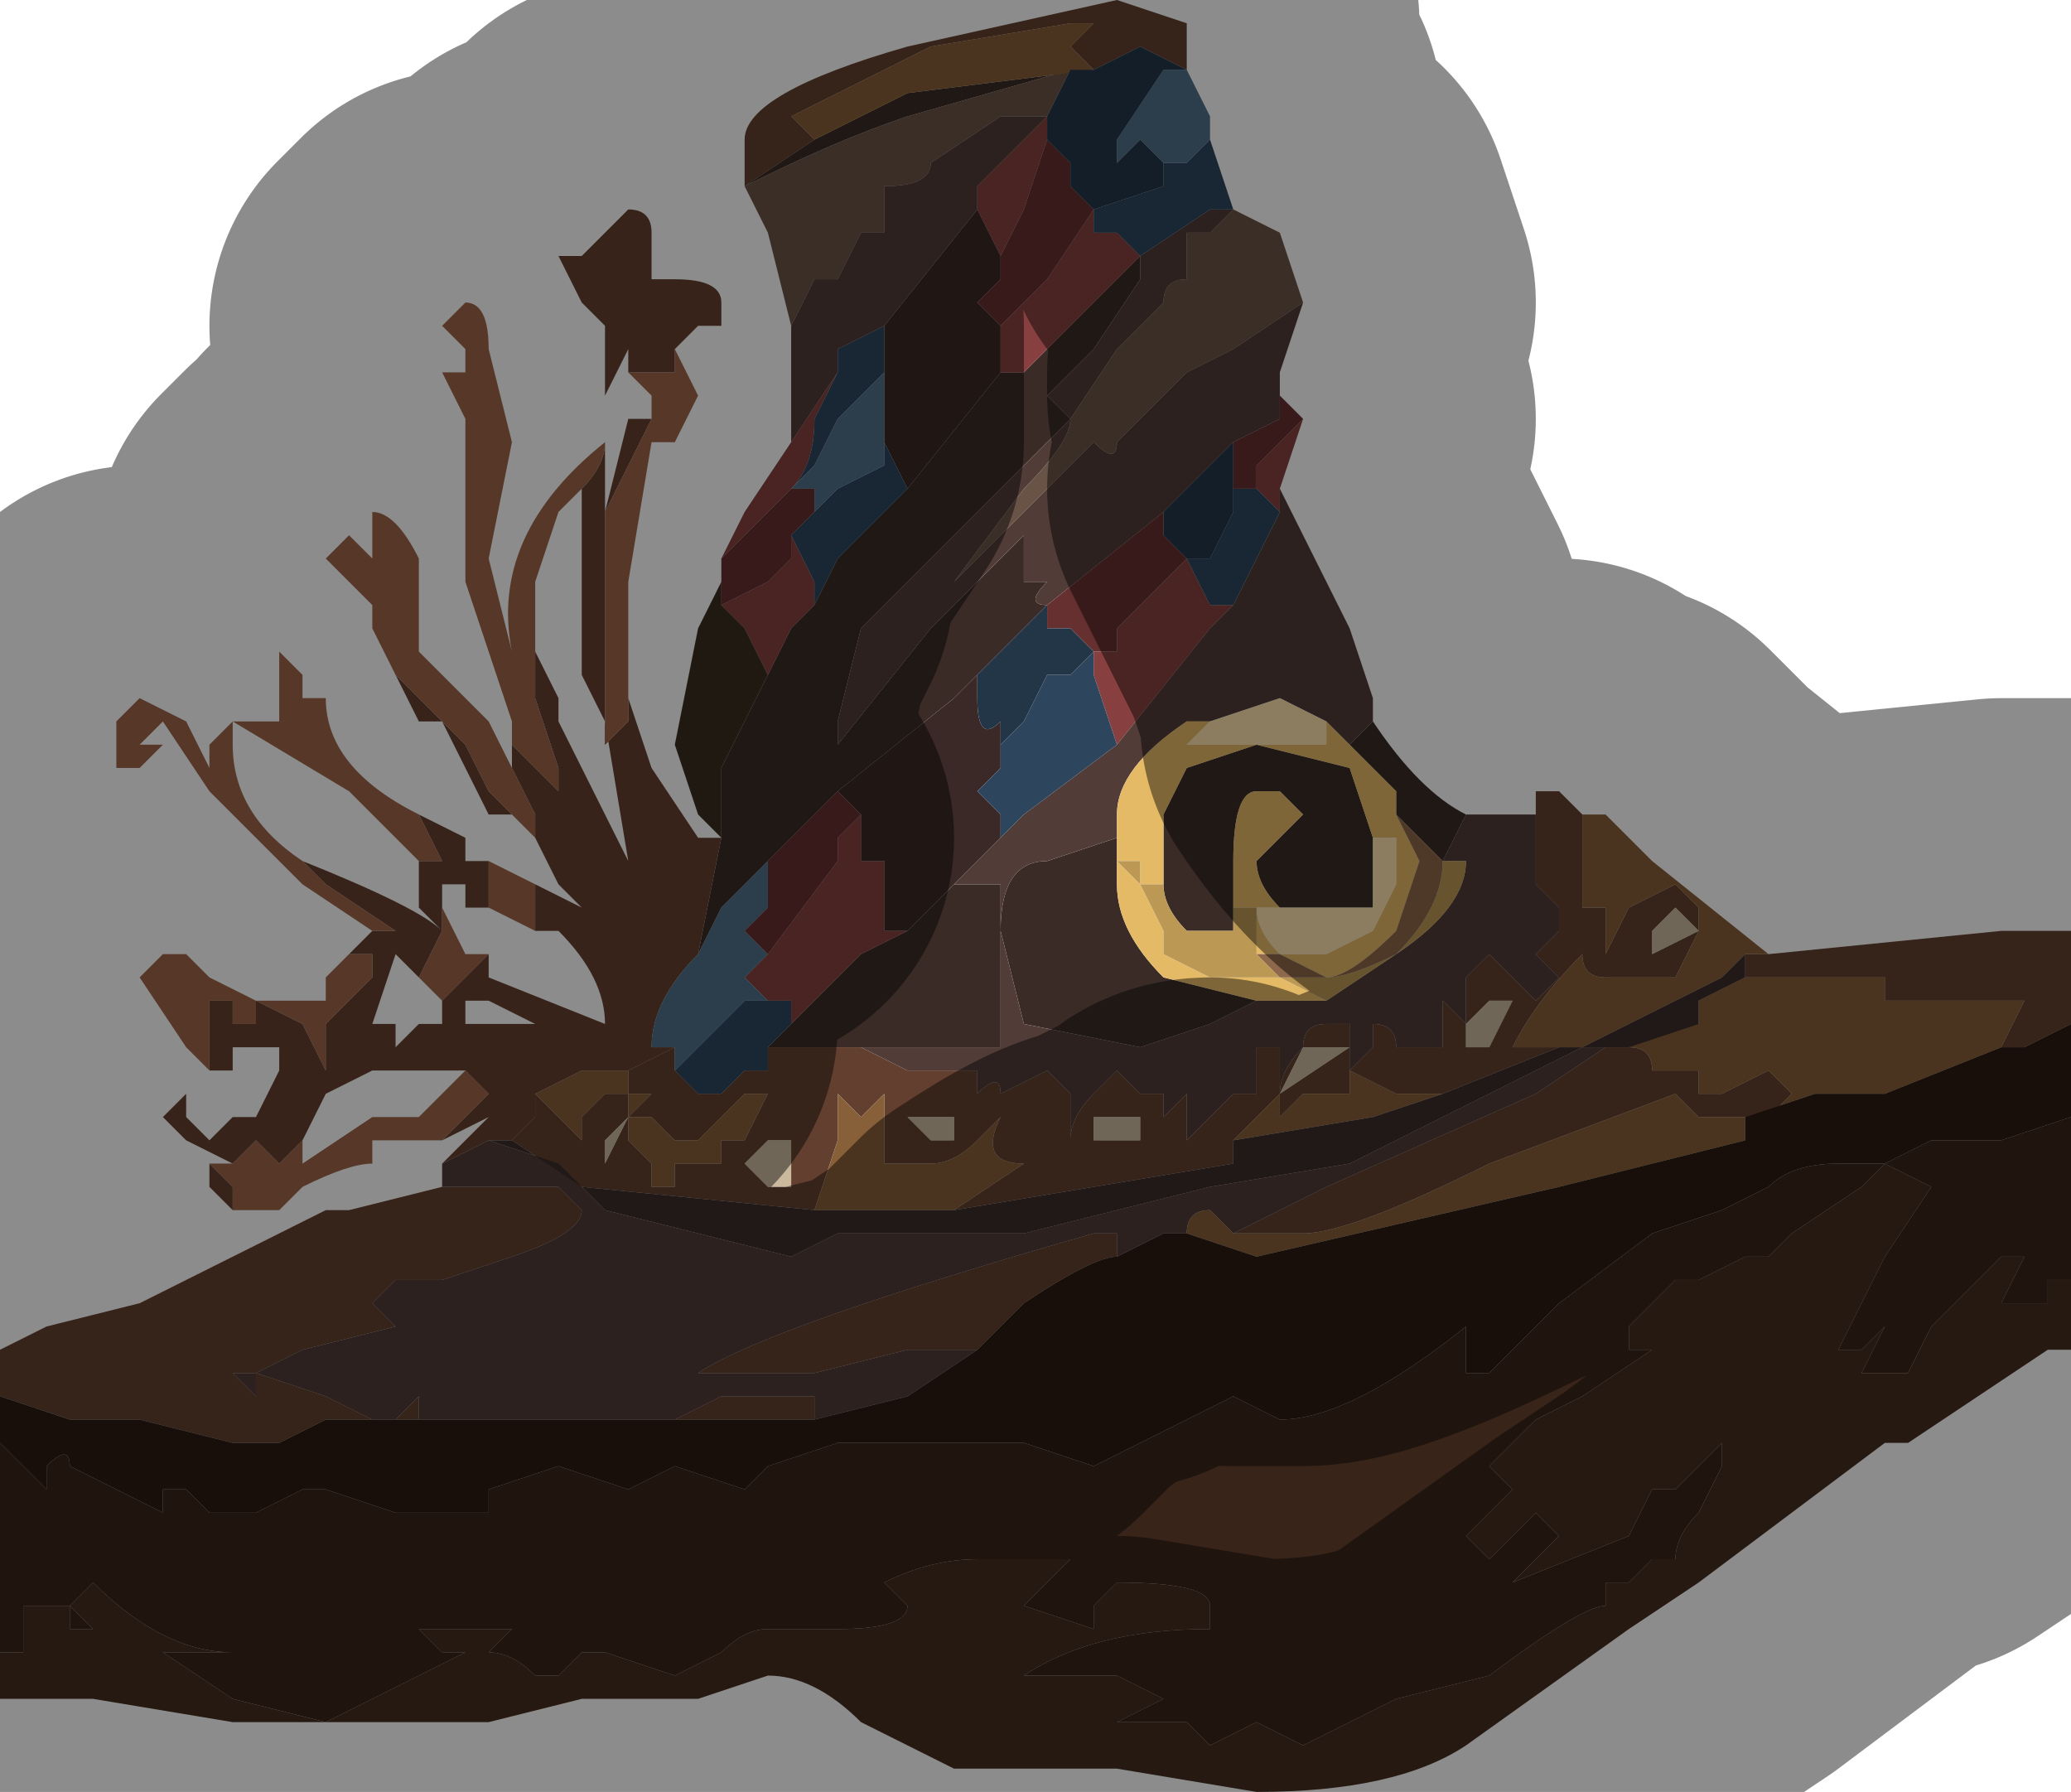 <?xml version="1.0" encoding="UTF-8" standalone="no"?>
<svg xmlns:xlink="http://www.w3.org/1999/xlink" height="3.85px" width="4.45px" xmlns="http://www.w3.org/2000/svg">
  <g transform="matrix(1.0, 0.0, 0.0, 1.0, 2.2, 2.1)">
    <path d="M-0.45 -1.8 L-0.6 -1.7 -0.6 -1.8 Q-0.6 -1.9 -0.25 -2.0 L0.2 -2.1 0.35 -2.05 0.35 -1.95 0.25 -2.0 0.25 -2.0 0.15 -1.95 0.1 -2.0 0.15 -2.05 0.1 -2.05 -0.2 -2.0 -0.5 -1.85 -0.45 -1.8 M0.0 -1.85 L0.05 -1.85 0.0 -1.85 M1.1 -0.35 L1.1 -0.4 1.15 -0.4 1.15 -0.4 1.2 -0.35 1.25 -0.35 1.2 -0.35 1.2 -0.25 1.2 -0.15 1.25 -0.15 1.25 -0.05 1.3 -0.15 1.4 -0.2 1.45 -0.15 1.45 -0.1 1.4 0.0 1.3 0.0 1.25 0.0 Q1.2 0.0 1.2 -0.05 1.1 0.05 1.05 0.15 L1.1 0.15 1.15 0.15 0.9 0.25 0.85 0.25 0.8 0.25 0.7 0.2 Q0.7 0.2 0.7 0.25 L0.6 0.25 0.55 0.3 0.55 0.25 0.5 0.3 0.45 0.35 0.45 0.4 -0.15 0.5 0.0 0.4 Q-0.1 0.4 -0.05 0.3 L-0.05 0.3 -0.1 0.35 Q-0.15 0.4 -0.2 0.4 L-0.3 0.4 -0.3 0.25 -0.35 0.3 -0.35 0.3 -0.4 0.25 -0.4 0.35 -0.45 0.5 -0.2 0.5 -0.45 0.5 -0.95 0.45 -1.1 0.35 -1.05 0.3 -1.05 0.25 -1.0 0.3 -0.95 0.35 -0.95 0.3 -0.9 0.25 -0.85 0.25 -0.85 0.3 -0.8 0.25 -0.85 0.25 -0.85 0.2 -0.75 0.15 -0.75 0.2 -0.7 0.25 -0.65 0.25 -0.6 0.2 -0.55 0.2 -0.55 0.15 -0.4 0.15 -0.35 0.15 -0.25 0.2 -0.15 0.2 -0.1 0.2 -0.1 0.25 Q-0.05 0.2 -0.05 0.25 L0.05 0.2 0.1 0.25 0.1 0.35 Q0.1 0.3 0.15 0.25 L0.2 0.2 0.25 0.25 0.3 0.25 0.3 0.3 0.35 0.25 0.35 0.35 0.45 0.25 0.5 0.25 0.5 0.15 0.55 0.15 0.55 0.25 Q0.55 0.2 0.6 0.15 0.6 0.1 0.65 0.1 L0.7 0.1 0.7 0.2 0.75 0.15 0.75 0.1 Q0.8 0.1 0.8 0.15 L0.85 0.15 0.9 0.15 0.9 0.05 0.95 0.1 0.95 0.0 1.0 -0.05 1.05 0.0 1.1 0.05 1.15 0.0 1.1 -0.05 1.1 -0.05 1.15 -0.1 1.15 -0.15 1.1 -0.2 1.1 -0.35 1.1 -0.35 M1.6 -0.05 L2.1 -0.1 2.25 -0.1 2.25 0.1 2.15 0.15 2.1 0.15 2.15 0.05 2.05 0.05 1.95 0.05 1.85 0.05 1.85 0.0 1.8 0.0 1.65 0.0 1.55 0.0 1.45 0.05 1.55 0.0 1.55 -0.05 1.6 -0.05 M-2.2 0.9 L-2.2 0.8 -2.1 0.75 -1.9 0.7 -1.5 0.5 -1.45 0.5 -1.25 0.45 -1.25 0.45 -1.1 0.45 -1.0 0.45 -0.95 0.5 Q-0.95 0.55 -1.1 0.6 L-1.25 0.65 -1.35 0.65 -1.4 0.7 -1.4 0.7 -1.35 0.75 -1.35 0.75 -1.55 0.8 -1.65 0.85 -1.7 0.85 -1.65 0.9 -1.65 0.85 -1.5 0.9 -1.5 0.9 -1.4 0.95 -1.35 0.95 -1.3 0.9 Q-1.3 0.9 -1.3 0.95 L-1.2 0.95 -1.15 0.95 -1.25 0.95 -1.25 0.95 -1.4 0.95 -1.5 0.95 -1.6 1.0 -1.7 1.0 -1.9 0.95 -2.05 0.95 -2.2 0.9 M0.05 -1.85 L0.05 -1.85 M1.35 -0.05 L1.45 -0.1 1.4 -0.15 1.35 -0.1 1.35 -0.05 1.35 -0.05 M1.3 0.15 Q1.35 0.15 1.35 0.2 L1.45 0.2 1.45 0.25 1.5 0.25 1.6 0.2 1.65 0.25 1.6 0.3 1.55 0.3 1.45 0.3 1.4 0.25 1.0 0.4 Q0.7 0.55 0.6 0.55 L0.45 0.55 0.65 0.45 1.1 0.25 1.25 0.15 1.3 0.15 M0.2 0.6 Q0.15 0.6 0.0 0.7 L-0.1 0.8 -0.25 0.8 -0.45 0.85 -0.65 0.85 -0.7 0.85 Q-0.55 0.75 0.15 0.55 L0.15 0.55 0.2 0.55 0.2 0.6 M-0.45 0.95 L-0.95 0.95 -0.95 0.95 -1.0 0.95 -1.1 0.95 -1.05 0.95 -1.0 0.95 -0.95 0.95 -0.95 0.95 -0.9 0.95 -0.85 0.95 -0.85 0.95 -0.8 0.95 -0.8 0.95 -0.75 0.95 -0.65 0.9 -0.6 0.9 -0.55 0.9 -0.5 0.9 -0.5 0.9 -0.5 0.9 -0.45 0.9 -0.45 0.95 M1.0 0.05 Q1.0 0.05 0.95 0.1 0.95 0.1 0.95 0.15 L1.0 0.15 1.05 0.05 1.0 0.05 M0.55 0.25 L0.7 0.15 0.6 0.15 0.55 0.25 M0.2 0.3 L0.15 0.3 0.15 0.35 0.2 0.35 0.25 0.35 0.25 0.3 0.2 0.3 M-0.2 0.3 L-0.25 0.3 -0.2 0.35 -0.15 0.35 -0.15 0.3 -0.2 0.3 M-0.5 0.35 L-0.5 0.35 -0.55 0.35 -0.55 0.35 -0.6 0.4 -0.55 0.45 -0.5 0.45 -0.5 0.35 M-0.55 0.25 L-0.6 0.25 -0.65 0.3 -0.7 0.35 -0.75 0.35 -0.8 0.3 -0.85 0.3 -0.85 0.35 -0.85 0.35 -0.8 0.4 -0.8 0.45 -0.75 0.45 -0.75 0.4 -0.7 0.4 -0.7 0.4 -0.65 0.4 -0.65 0.35 -0.6 0.35 -0.55 0.25 M-0.85 0.3 L-0.9 0.35 -0.9 0.4 -0.85 0.3 -0.85 0.3 M-0.7 0.8 L-0.7 0.85 -0.7 0.8" fill="#623f2e" fill-rule="evenodd" stroke="none"/>
    <path d="M0.1 -1.95 L0.1 -1.95 -0.25 -1.85 Q-0.4 -1.8 -0.6 -1.7 L-0.45 -1.8 -0.25 -1.9 0.15 -1.95 0.1 -1.95 M-0.6 -1.7 L-0.6 -1.7 M0.75 -0.55 Q0.85 -0.4 0.95 -0.35 L0.9 -0.25 0.8 -0.35 0.8 -0.4 0.7 -0.5 0.75 -0.55 M-0.65 -0.3 L-0.65 -0.3 -0.65 -0.45 -0.55 -0.65 -0.5 -0.75 -0.45 -0.8 -0.4 -0.9 -0.25 -1.05 -0.05 -1.3 0.0 -1.3 0.25 -1.55 0.25 -1.5 0.15 -1.35 0.05 -1.25 0.1 -1.2 -0.2 -0.9 -0.35 -0.75 -0.4 -0.55 -0.4 -0.5 -0.2 -0.75 -0.15 -0.8 0.0 -0.95 0.0 -0.85 0.05 -0.85 Q0.0 -0.8 0.05 -0.8 L0.0 -0.75 -0.1 -0.65 -0.15 -0.6 -0.4 -0.4 -0.55 -0.25 -0.65 -0.15 -0.7 -0.05 -0.65 -0.3 M-0.15 -0.2 L-0.1 -0.2 -0.05 -0.2 -0.05 0.15 -0.3 0.15 -0.35 0.15 -0.4 0.15 -0.55 0.15 -0.5 0.1 -0.5 0.1 -0.35 -0.05 -0.25 -0.1 -0.15 -0.2 -0.15 -0.2 M0.2 -0.3 L0.2 -0.25 0.25 -0.25 0.2 -0.25 0.2 -0.2 Q0.2 -0.1 0.3 0.0 L0.5 0.05 0.4 0.1 0.25 0.15 0.0 0.1 -0.05 -0.1 Q-0.05 -0.25 0.05 -0.25 L0.2 -0.3 M0.3 -0.2 L0.3 -0.25 0.3 -0.35 0.35 -0.45 0.5 -0.5 0.7 -0.45 0.75 -0.3 0.75 -0.15 0.65 -0.15 0.55 -0.15 Q0.5 -0.2 0.5 -0.25 L0.55 -0.3 0.6 -0.35 0.55 -0.4 0.5 -0.4 Q0.45 -0.4 0.45 -0.25 L0.45 -0.1 0.45 -0.1 0.35 -0.1 Q0.3 -0.15 0.3 -0.2" fill="#3a2b27" fill-rule="evenodd" stroke="none"/>
    <path d="M-0.6 -1.7 Q-0.4 -1.8 -0.25 -1.85 L0.1 -1.95 0.1 -1.95 0.05 -1.85 0.0 -1.85 -0.05 -1.85 -0.2 -1.75 Q-0.2 -1.7 -0.3 -1.7 L-0.3 -1.6 -0.35 -1.6 -0.4 -1.5 -0.45 -1.5 -0.5 -1.4 -0.55 -1.6 -0.6 -1.7 M0.45 -1.65 L0.45 -1.65 0.55 -1.6 0.6 -1.45 0.45 -1.35 0.35 -1.3 0.3 -1.25 0.25 -1.2 0.2 -1.15 Q0.2 -1.1 0.15 -1.15 L0.0 -1.0 -0.05 -0.95 -0.05 -0.95 -0.15 -0.85 -0.15 -0.85 0.0 -1.05 Q0.1 -1.15 0.1 -1.2 L0.2 -1.35 0.25 -1.4 0.3 -1.45 Q0.3 -1.5 0.35 -1.5 L0.35 -1.6 0.4 -1.6 0.45 -1.65" fill="#695346" fill-rule="evenodd" stroke="none"/>
    <path d="M-1.25 0.4 L-1.25 0.4 -1.15 0.3 -1.25 0.35 -1.15 0.25 -1.15 0.25 -1.2 0.2 -1.2 0.2 -1.35 0.2 -1.4 0.2 -1.5 0.25 -1.55 0.35 -1.6 0.4 -1.6 0.4 -1.65 0.35 -1.65 0.35 -1.7 0.4 -1.8 0.35 -1.85 0.3 -1.8 0.25 -1.8 0.3 -1.75 0.35 -1.7 0.3 -1.65 0.3 -1.6 0.2 -1.6 0.15 -1.65 0.15 -1.7 0.15 -1.7 0.2 -1.75 0.2 -1.75 0.2 -1.75 0.2 -1.75 0.05 -1.7 0.05 -1.7 0.1 -1.65 0.1 -1.65 0.05 -1.55 0.1 -1.5 0.2 -1.5 0.1 -1.45 0.05 -1.45 0.05 -1.4 0.0 -1.4 -0.05 -1.45 -0.05 -1.4 -0.1 -1.35 -0.1 -1.5 -0.2 -1.55 -0.25 -1.55 -0.25 -1.55 -0.25 Q-1.3 -0.15 -1.25 -0.1 L-1.25 -0.1 -1.3 -0.15 -1.3 -0.25 -1.35 -0.3 -1.3 -0.25 -1.25 -0.25 -1.25 -0.25 -1.3 -0.35 -1.2 -0.3 -1.2 -0.25 Q-1.15 -0.25 -1.15 -0.25 L-1.15 -0.15 -1.2 -0.15 -1.2 -0.2 -1.25 -0.2 -1.25 -0.15 -1.25 -0.1 -1.3 0.0 -1.35 -0.05 -1.4 0.1 -1.45 0.1 -1.4 0.1 -1.35 0.1 -1.35 0.15 -1.3 0.1 Q-1.25 0.1 -1.25 0.1 L-1.25 0.05 -1.2 0.0 -1.15 -0.05 -1.15 0.0 -0.9 0.1 Q-0.9 0.0 -1.0 -0.1 L-1.05 -0.1 -1.05 -0.2 -1.05 -0.2 -1.05 -0.2 -0.95 -0.15 -0.95 -0.15 -1.0 -0.2 -1.05 -0.3 -1.1 -0.35 -1.15 -0.35 -1.25 -0.55 -1.3 -0.55 -1.35 -0.65 -1.3 -0.6 -1.25 -0.55 -1.2 -0.5 -1.15 -0.4 -1.1 -0.35 -1.05 -0.3 -1.05 -0.35 -1.1 -0.45 -1.1 -0.45 -1.1 -0.5 -1.1 -0.55 -1.1 -0.65 -1.1 -0.5 -1.05 -0.45 -1.0 -0.4 -1.0 -0.45 -1.05 -0.6 -1.05 -0.6 -1.05 -0.7 -1.05 -0.7 -1.0 -0.6 -1.0 -0.55 -0.85 -0.25 -0.9 -0.55 -0.95 -0.65 -0.95 -0.95 -0.95 -1.1 -0.95 -1.05 Q-0.9 -1.1 -0.9 -1.15 L-0.9 -1.15 -0.9 -1.4 -0.95 -1.45 -1.0 -1.55 -1.0 -1.55 -0.95 -1.55 -0.9 -1.6 -0.85 -1.65 Q-0.8 -1.65 -0.8 -1.6 L-0.8 -1.5 -0.75 -1.5 Q-0.65 -1.5 -0.65 -1.45 L-0.65 -1.4 -0.7 -1.4 -0.75 -1.35 -0.75 -1.35 -0.75 -1.35 -0.75 -1.3 -0.85 -1.3 -0.85 -1.35 -0.9 -1.25 -0.9 -1.0 -0.85 -1.2 -0.8 -1.2 -0.85 -1.1 -0.9 -1.0 -0.9 -0.75 -0.9 -0.6 -0.9 -0.5 -0.85 -0.55 -0.85 -0.6 -0.8 -0.45 -0.7 -0.3 -0.65 -0.3 -0.7 -0.05 Q-0.8 0.05 -0.8 0.15 L-0.75 0.15 -0.85 0.2 -0.95 0.2 -1.05 0.25 -1.05 0.3 -1.1 0.35 -1.15 0.35 -1.25 0.4 M-1.6 0.5 L-1.65 0.5 -1.7 0.5 -1.75 0.45 -1.75 0.4 -1.7 0.45 -1.7 0.5 -1.7 0.5 -1.65 0.5 -1.6 0.5 M-1.2 0.1 L-1.15 0.1 -1.05 0.1 -1.15 0.05 -1.2 0.05 -1.2 0.1" fill="#64402f" fill-rule="evenodd" stroke="none"/>
    <path d="M-1.25 0.35 L-1.3 0.35 -1.35 0.35 -1.35 0.35 -1.4 0.35 -1.4 0.4 Q-1.45 0.4 -1.55 0.45 L-1.55 0.45 -1.6 0.5 -1.65 0.5 -1.7 0.5 -1.7 0.5 -1.7 0.5 -1.7 0.45 -1.75 0.4 -1.7 0.4 -1.7 0.4 -1.65 0.35 -1.65 0.35 -1.6 0.4 -1.6 0.4 -1.55 0.35 -1.55 0.4 -1.55 0.4 -1.4 0.3 -1.35 0.3 -1.3 0.3 -1.2 0.2 -1.15 0.25 -1.15 0.25 -1.25 0.35 M-1.75 0.2 L-1.8 0.15 -1.9 0.0 -1.85 -0.05 -1.85 -0.05 -1.8 0.0 -1.85 -0.05 -1.85 -0.05 -1.8 -0.05 -1.75 0.0 -1.65 0.05 -1.5 0.05 -1.5 0.0 -1.5 0.0 -1.45 -0.05 -1.4 -0.05 -1.4 0.0 -1.45 0.05 -1.45 0.05 -1.5 0.1 -1.5 0.2 -1.55 0.1 -1.65 0.05 -1.65 0.1 -1.7 0.1 -1.7 0.05 -1.75 0.05 -1.75 0.2 -1.75 0.2 M-1.4 -0.1 L-1.4 -0.1 -1.55 -0.2 -1.75 -0.4 -1.85 -0.55 -1.9 -0.5 -1.9 -0.5 -1.85 -0.5 -1.9 -0.45 -1.95 -0.45 -1.95 -0.55 -1.9 -0.6 -1.8 -0.55 -1.75 -0.45 -1.75 -0.5 -1.7 -0.55 -1.7 -0.5 Q-1.7 -0.35 -1.55 -0.25 L-1.55 -0.25 -1.5 -0.2 -1.35 -0.1 -1.4 -0.1 M-1.35 -0.3 L-1.45 -0.4 -1.7 -0.55 -1.7 -0.55 -1.65 -0.55 -1.6 -0.55 -1.6 -0.7 -1.55 -0.65 -1.55 -0.6 -1.5 -0.6 Q-1.5 -0.45 -1.3 -0.35 L-1.3 -0.35 -1.25 -0.25 -1.25 -0.25 -1.3 -0.25 -1.35 -0.3 M-1.15 -0.25 L-1.05 -0.2 -1.05 -0.2 -1.05 -0.1 -1.15 -0.15 -1.15 -0.25 M-1.35 -0.65 L-1.4 -0.75 -1.4 -0.8 -1.45 -0.85 -1.45 -0.85 -1.5 -0.9 -1.45 -0.95 -1.45 -0.95 -1.4 -0.9 -1.4 -1.0 Q-1.35 -1.0 -1.3 -0.9 L-1.3 -0.7 -1.15 -0.55 -1.1 -0.45 -1.1 -0.45 -1.05 -0.35 -1.05 -0.3 -1.1 -0.35 -1.15 -0.4 -1.2 -0.5 -1.25 -0.55 -1.3 -0.6 -1.35 -0.65 M-1.1 -0.5 L-1.1 -0.55 -1.2 -0.85 -1.2 -1.2 -1.25 -1.3 -1.25 -1.3 -1.2 -1.3 -1.2 -1.35 -1.25 -1.4 -1.25 -1.4 -1.2 -1.45 Q-1.15 -1.45 -1.15 -1.35 L-1.1 -1.15 -1.15 -0.9 -1.1 -0.7 Q-1.15 -0.95 -0.9 -1.15 -0.9 -1.1 -0.95 -1.05 L-1.0 -1.0 -1.05 -0.85 -1.05 -0.7 -1.05 -0.6 -1.05 -0.6 -1.0 -0.45 -1.0 -0.4 -1.05 -0.45 -1.1 -0.5 -1.1 -0.65 -1.1 -0.55 -1.1 -0.5 M-0.75 -1.35 L-0.7 -1.25 -0.75 -1.15 -0.8 -1.15 -0.85 -0.85 -0.85 -0.6 -0.85 -0.55 -0.9 -0.5 -0.9 -0.6 -0.9 -0.75 -0.9 -1.0 -0.85 -1.1 -0.8 -1.2 -0.8 -1.25 -0.85 -1.3 -0.75 -1.3 -0.75 -1.35 M-1.25 -0.15 L-1.2 -0.05 -1.15 -0.05 -1.2 0.0 -1.25 0.05 -1.25 0.1 -1.25 0.05 -1.3 0.0 -1.3 0.0 -1.25 -0.1 -1.25 -0.15" fill="#9c6449" fill-rule="evenodd" stroke="none"/>
    <path d="M0.6 -1.2 L0.55 -1.05 0.55 -1.0 0.5 -1.05 0.5 -1.1 0.6 -1.2 M-0.65 -0.9 L-0.65 -0.9 -0.6 -1.0 -0.5 -1.15 -0.4 -1.3 -0.45 -1.2 Q-0.45 -1.1 -0.5 -1.05 L-0.5 -1.05 -0.5 -1.05 -0.5 -1.05 -0.55 -1.0 -0.65 -0.9 -0.65 -0.9 -0.65 -0.9 M0.15 -1.65 L0.15 -1.6 0.2 -1.6 0.25 -1.55 0.0 -1.3 -0.05 -1.3 -0.05 -1.4 0.05 -1.5 0.15 -1.65 M0.05 -1.85 L0.05 -1.8 0.0 -1.65 -0.05 -1.55 -0.1 -1.65 -0.1 -1.65 -0.1 -1.7 0.05 -1.85 M0.45 -0.8 L0.4 -0.75 0.4 -0.75 0.2 -0.5 0.15 -0.65 0.15 -0.7 0.2 -0.7 0.2 -0.75 0.25 -0.8 0.3 -0.85 0.3 -0.85 0.35 -0.9 Q0.4 -0.8 0.4 -0.8 L0.45 -0.8 M-0.65 -0.8 L-0.55 -0.85 -0.5 -0.9 -0.5 -0.95 -0.45 -0.85 -0.45 -0.8 -0.5 -0.75 -0.55 -0.65 -0.6 -0.75 -0.6 -0.75 -0.65 -0.8 M-0.35 -0.35 L-0.35 -0.3 -0.35 -0.25 -0.3 -0.25 Q-0.25 -0.3 -0.25 -0.3 L-0.25 -0.3 -0.3 -0.25 -0.3 -0.15 -0.3 -0.1 -0.25 -0.1 -0.35 -0.05 -0.5 0.1 -0.5 0.1 -0.5 0.05 -0.55 0.05 -0.55 0.05 -0.6 0.0 -0.55 -0.05 -0.55 -0.05 -0.4 -0.25 -0.4 -0.3 -0.35 -0.35" fill="#873f3f" fill-rule="evenodd" stroke="none"/>
    <path d="M-0.1 -1.65 L-0.1 -1.65 -0.05 -1.55 -0.05 -1.5 -0.1 -1.45 -0.05 -1.4 -0.05 -1.3 -0.25 -1.05 -0.3 -1.15 -0.3 -1.15 -0.3 -1.3 -0.3 -1.4 -0.1 -1.65 M-0.05 -0.3 L-0.15 -0.2 -0.15 -0.2 -0.25 -0.1 -0.3 -0.1 -0.3 -0.15 -0.3 -0.25 -0.25 -0.3 -0.25 -0.3 Q-0.25 -0.3 -0.3 -0.25 L-0.35 -0.25 -0.35 -0.3 -0.35 -0.35 -0.4 -0.4 -0.15 -0.6 -0.1 -0.65 -0.1 -0.6 Q-0.1 -0.5 -0.05 -0.55 L-0.05 -0.5 -0.05 -0.45 -0.1 -0.4 -0.1 -0.4 -0.05 -0.35 -0.05 -0.3" fill="#3a2926" fill-rule="evenodd" stroke="none"/>
    <path d="M-0.5 -1.4 L-0.45 -1.5 -0.4 -1.5 -0.35 -1.6 -0.3 -1.6 -0.3 -1.7 Q-0.2 -1.7 -0.2 -1.75 L-0.05 -1.85 0.0 -1.85 0.05 -1.85 -0.1 -1.7 -0.1 -1.65 -0.3 -1.4 -0.4 -1.35 -0.4 -1.3 -0.5 -1.15 -0.5 -1.3 -0.5 -1.4 M0.6 -1.45 L0.55 -1.3 0.55 -1.2 0.45 -1.15 0.3 -1.0 0.05 -0.8 0.05 -0.8 Q0.0 -0.8 0.05 -0.85 L0.0 -0.85 0.0 -0.95 -0.15 -0.8 -0.2 -0.75 -0.4 -0.5 -0.4 -0.55 -0.35 -0.75 -0.2 -0.9 0.1 -1.2 0.05 -1.25 0.15 -1.35 0.25 -1.5 0.25 -1.55 0.4 -1.65 0.45 -1.65 0.4 -1.6 0.35 -1.6 0.35 -1.5 Q0.3 -1.5 0.3 -1.45 L0.25 -1.4 0.2 -1.35 0.1 -1.2 Q0.1 -1.15 0.0 -1.05 L-0.15 -0.85 -0.15 -0.85 -0.05 -0.95 -0.05 -0.95 0.0 -1.0 0.15 -1.15 Q0.2 -1.1 0.2 -1.15 L0.25 -1.2 0.3 -1.25 0.35 -1.3 0.45 -1.35 0.6 -1.45 M0.55 -1.05 L0.7 -0.75 0.75 -0.6 0.75 -0.55 0.7 -0.5 0.65 -0.55 0.55 -0.6 0.4 -0.55 0.35 -0.55 Q0.2 -0.45 0.2 -0.35 L0.2 -0.3 0.05 -0.25 Q-0.05 -0.25 -0.05 -0.1 L0.0 0.1 0.25 0.15 0.4 0.1 0.5 0.05 0.65 0.05 0.8 -0.05 Q0.95 -0.15 0.95 -0.25 L0.9 -0.25 0.95 -0.35 1.1 -0.35 1.1 -0.35 1.1 -0.2 1.15 -0.15 1.15 -0.1 1.1 -0.05 1.1 -0.05 1.15 0.0 1.1 0.05 1.05 0.0 1.0 -0.05 0.95 0.0 0.95 0.1 0.9 0.05 0.9 0.15 0.85 0.15 0.8 0.15 Q0.8 0.1 0.75 0.1 L0.75 0.15 0.7 0.2 0.7 0.1 0.65 0.1 Q0.6 0.1 0.6 0.15 0.55 0.2 0.55 0.25 L0.55 0.15 0.5 0.15 0.5 0.25 0.45 0.25 0.35 0.35 0.35 0.25 0.3 0.3 0.3 0.25 0.25 0.25 0.2 0.2 0.15 0.25 Q0.1 0.3 0.1 0.35 L0.1 0.25 0.05 0.2 -0.05 0.25 Q-0.05 0.2 -0.1 0.25 L-0.1 0.2 -0.15 0.2 -0.25 0.2 -0.35 0.15 -0.3 0.15 -0.05 0.15 -0.05 -0.2 -0.1 -0.2 -0.15 -0.2 -0.05 -0.3 0.0 -0.35 0.2 -0.5 0.4 -0.75 0.4 -0.75 0.45 -0.8 0.55 -1.0 0.55 -1.05 M-1.25 0.45 L-1.25 0.4 -1.15 0.35 -1.0 0.4 -0.95 0.45 -0.9 0.5 -0.5 0.6 -0.4 0.55 -0.4 0.55 -0.3 0.55 -0.2 0.55 -0.2 0.55 -0.15 0.55 -0.1 0.55 -0.05 0.55 0.0 0.55 0.4 0.45 0.7 0.4 1.0 0.25 1.2 0.15 1.25 0.15 1.3 0.15 1.45 0.1 1.4 0.1 1.3 0.15 1.25 0.15 1.1 0.25 0.65 0.45 0.45 0.55 0.4 0.5 Q0.35 0.5 0.35 0.55 L0.3 0.55 0.2 0.6 0.2 0.55 0.15 0.55 0.15 0.55 Q-0.55 0.75 -0.7 0.85 L-0.65 0.85 -0.45 0.85 -0.25 0.8 -0.1 0.8 -0.25 0.9 -0.45 0.95 -0.45 0.9 -0.5 0.9 -0.5 0.9 -0.5 0.9 -0.55 0.9 -0.6 0.9 -0.65 0.9 -0.75 0.95 -0.8 0.95 -0.8 0.95 -0.85 0.95 -0.85 0.95 -0.9 0.95 -0.95 0.95 -0.95 0.95 -1.0 0.95 -1.05 0.95 -1.1 0.95 -1.15 0.95 -1.2 0.95 -1.3 0.95 Q-1.3 0.9 -1.3 0.9 L-1.35 0.95 -1.4 0.95 -1.5 0.9 -1.5 0.9 -1.65 0.85 -1.65 0.9 -1.7 0.85 -1.65 0.85 -1.55 0.8 -1.35 0.75 -1.35 0.75 -1.4 0.7 -1.4 0.7 -1.35 0.65 -1.25 0.65 -1.1 0.6 Q-0.95 0.55 -0.95 0.5 L-1.0 0.45 -1.1 0.45 -1.25 0.45 -1.25 0.45 M-0.7 0.8 L-0.7 0.85 -0.7 0.8" fill="#513c37" fill-rule="evenodd" stroke="none"/>
    <path d="M0.15 -1.95 L-0.25 -1.9 -0.45 -1.8 -0.5 -1.85 -0.2 -2.0 0.1 -2.05 0.15 -2.05 0.1 -2.0 0.15 -1.95 0.25 -2.0 0.25 -2.0 0.15 -1.95 M1.25 -0.35 L1.35 -0.25 1.6 -0.05 1.55 -0.05 1.5 0.0 1.2 0.15 1.15 0.15 1.1 0.15 1.05 0.15 Q1.1 0.05 1.2 -0.05 1.2 0.0 1.25 0.0 L1.3 0.0 1.4 0.0 1.45 -0.1 1.45 -0.15 1.4 -0.2 1.3 -0.15 1.25 -0.05 1.25 -0.15 1.2 -0.15 1.2 -0.25 1.2 -0.35 1.25 -0.35 M1.45 0.05 L1.55 0.0 1.65 0.0 1.8 0.0 1.85 0.0 1.85 0.05 1.95 0.05 2.05 0.05 2.15 0.05 2.1 0.15 2.15 0.15 2.1 0.15 1.85 0.25 1.7 0.25 1.55 0.3 1.6 0.3 1.65 0.25 1.6 0.2 1.5 0.25 1.45 0.25 1.45 0.2 1.35 0.2 Q1.35 0.15 1.3 0.15 L1.4 0.1 1.45 0.1 1.45 0.05 M1.55 0.3 L1.55 0.35 1.15 0.45 0.5 0.6 0.35 0.55 Q0.35 0.5 0.4 0.5 L0.45 0.55 0.6 0.55 Q0.7 0.55 1.0 0.4 L1.4 0.25 1.45 0.3 1.55 0.3 M0.45 0.35 L0.5 0.3 0.55 0.25 0.55 0.3 0.6 0.25 0.7 0.25 Q0.7 0.2 0.7 0.2 L0.8 0.25 0.85 0.25 0.9 0.25 0.75 0.3 0.45 0.35 M-0.15 0.5 L-0.15 0.5 -0.2 0.5 -0.45 0.5 -0.4 0.35 -0.4 0.25 -0.35 0.3 -0.35 0.3 -0.3 0.25 -0.3 0.4 -0.2 0.4 Q-0.15 0.4 -0.1 0.35 L-0.05 0.3 -0.05 0.3 Q-0.1 0.4 0.0 0.4 L-0.15 0.5 M-0.55 0.25 L-0.6 0.35 -0.65 0.35 -0.65 0.4 -0.7 0.4 -0.7 0.4 -0.75 0.4 -0.75 0.45 -0.8 0.45 -0.8 0.4 -0.85 0.35 -0.85 0.35 -0.85 0.3 -0.8 0.3 -0.75 0.35 -0.7 0.35 -0.65 0.3 -0.6 0.25 -0.55 0.25 M-0.85 0.2 L-0.85 0.25 -0.8 0.25 -0.85 0.3 -0.85 0.25 -0.9 0.25 -0.95 0.3 -0.95 0.35 -1.0 0.3 -1.05 0.25 -0.95 0.2 -0.85 0.2" fill="#875f38" fill-rule="evenodd" stroke="none"/>
    <path d="M0.4 -1.8 L0.45 -1.65 0.4 -1.65 0.25 -1.55 0.2 -1.6 0.15 -1.6 0.15 -1.65 0.3 -1.7 0.3 -1.75 0.35 -1.75 0.4 -1.8 M0.55 -1.0 L0.45 -0.8 0.4 -0.8 Q0.4 -0.8 0.35 -0.9 L0.4 -0.9 0.45 -1.0 0.45 -1.05 0.5 -1.05 0.55 -1.0 M0.2 -0.5 L0.0 -0.35 -0.05 -0.3 -0.05 -0.35 -0.1 -0.4 -0.1 -0.4 -0.05 -0.45 -0.05 -0.5 0.0 -0.55 0.05 -0.65 0.1 -0.65 0.15 -0.7 0.15 -0.65 0.2 -0.5 M0.35 -0.9 L0.35 -0.9 M-0.4 -1.3 L-0.4 -1.35 -0.3 -1.4 -0.3 -1.3 -0.35 -1.25 -0.35 -1.25 Q-0.4 -1.2 -0.4 -1.2 L-0.45 -1.1 -0.5 -1.05 -0.5 -1.05 Q-0.45 -1.1 -0.45 -1.2 L-0.4 -1.3 M-0.3 -1.15 L-0.25 -1.05 -0.4 -0.9 -0.45 -0.8 -0.45 -0.85 -0.5 -0.95 -0.5 -0.95 -0.45 -1.0 -0.45 -1.0 -0.4 -1.05 -0.3 -1.1 -0.3 -1.15 M-0.75 0.2 L-0.65 0.1 -0.6 0.05 -0.55 0.05 -0.55 0.05 -0.5 0.05 -0.5 0.1 -0.55 0.15 -0.55 0.2 -0.6 0.2 -0.65 0.25 -0.7 0.25 -0.75 0.2" fill="#2d465d" fill-rule="evenodd" stroke="none"/>
    <path d="M0.3 -1.75 L0.3 -1.75 0.25 -1.8 0.2 -1.75 0.2 -1.8 0.3 -1.95 0.35 -1.95 0.4 -1.85 0.4 -1.8 0.35 -1.75 0.3 -1.75 M-0.3 -1.3 L-0.3 -1.15 -0.3 -1.15 -0.3 -1.1 -0.4 -1.05 -0.45 -1.0 -0.45 -1.05 -0.5 -1.05 -0.45 -1.1 -0.4 -1.2 Q-0.4 -1.2 -0.35 -1.25 L-0.35 -1.25 -0.3 -1.3 M-0.5 -1.05 L-0.5 -1.05 M-0.55 -0.25 L-0.55 -0.15 -0.6 -0.1 -0.6 -0.1 -0.55 -0.05 -0.55 -0.05 -0.6 0.0 -0.55 0.05 -0.6 0.05 -0.65 0.1 -0.75 0.2 -0.75 0.15 -0.8 0.15 Q-0.8 0.05 -0.7 -0.05 L-0.65 -0.15 -0.55 -0.25" fill="#516f8a" fill-rule="evenodd" stroke="none"/>
    <path d="M0.55 -1.3 L0.55 -1.25 0.6 -1.2 0.5 -1.1 0.5 -1.05 0.45 -1.05 0.45 -1.15 0.55 -1.2 0.55 -1.3 M-0.05 -1.55 L0.0 -1.65 0.05 -1.8 0.1 -1.75 0.1 -1.7 0.15 -1.65 0.05 -1.5 -0.05 -1.4 -0.1 -1.45 -0.05 -1.5 -0.05 -1.55 M0.05 -0.8 L0.05 -0.8 0.3 -1.0 0.3 -0.95 0.35 -0.9 0.35 -0.9 0.35 -0.9 0.3 -0.85 0.3 -0.85 0.25 -0.8 0.2 -0.75 0.2 -0.7 0.15 -0.7 0.1 -0.75 0.05 -0.75 0.05 -0.8 M-0.5 -1.05 L-0.45 -1.05 -0.45 -1.0 -0.45 -1.0 -0.5 -0.95 -0.5 -0.95 -0.5 -0.9 -0.55 -0.85 -0.65 -0.8 -0.65 -0.9 -0.65 -0.9 -0.55 -1.0 -0.5 -1.05 -0.5 -1.05 M-0.4 -0.4 L-0.35 -0.35 -0.4 -0.3 -0.4 -0.25 -0.55 -0.05 -0.6 -0.1 -0.6 -0.1 -0.55 -0.15 -0.55 -0.25 -0.4 -0.4" fill="#663030" fill-rule="evenodd" stroke="none"/>
    <path d="M0.1 -1.95 L0.15 -1.95 0.25 -2.0 0.35 -1.95 0.3 -1.95 0.2 -1.8 0.2 -1.75 0.25 -1.8 0.3 -1.75 0.3 -1.75 0.3 -1.7 0.15 -1.65 0.1 -1.7 0.1 -1.75 0.05 -1.8 0.05 -1.85 0.1 -1.95 M0.3 -1.0 L0.45 -1.15 0.45 -1.05 0.45 -1.0 0.4 -0.9 0.35 -0.9 0.35 -0.9 0.3 -0.95 0.3 -1.0 M0.05 -1.85 L0.05 -1.85 M0.05 -0.8 L0.05 -0.75 0.1 -0.75 0.15 -0.7 0.1 -0.65 0.05 -0.65 0.0 -0.55 -0.05 -0.5 -0.05 -0.55 Q-0.1 -0.5 -0.1 -0.6 L-0.1 -0.65 0.0 -0.75 0.05 -0.8" fill="#233648" fill-rule="evenodd" stroke="none"/>
    <path d="M-0.65 -0.3 L-0.7 -0.35 -0.75 -0.5 -0.7 -0.75 -0.65 -0.85 -0.65 -0.9 -0.65 -0.8 -0.6 -0.75 -0.6 -0.75 -0.55 -0.65 -0.65 -0.45 -0.65 -0.3 M-0.65 -0.9 L-0.65 -0.9" fill="#3a2e20" fill-rule="evenodd" stroke="none"/>
    <path d="M0.2 -0.3 L0.2 -0.35 Q0.2 -0.45 0.35 -0.55 L0.4 -0.55 0.35 -0.5 0.4 -0.5 0.45 -0.5 0.55 -0.5 0.65 -0.5 0.65 -0.55 0.7 -0.5 0.8 -0.4 0.8 -0.35 0.8 -0.35 0.85 -0.25 0.8 -0.1 Q0.7 0.0 0.65 0.0 L0.55 -0.05 0.5 -0.05 0.5 -0.15 0.45 -0.15 0.45 -0.15 0.45 -0.1 0.45 -0.25 Q0.45 -0.4 0.5 -0.4 L0.55 -0.4 0.6 -0.35 0.55 -0.3 0.5 -0.25 Q0.5 -0.2 0.55 -0.15 L0.5 -0.15 Q0.5 -0.1 0.55 -0.05 L0.65 -0.05 0.75 -0.1 0.8 -0.2 0.8 -0.3 0.8 -0.3 0.75 -0.3 0.7 -0.45 0.5 -0.5 0.35 -0.45 0.3 -0.35 0.3 -0.25 0.3 -0.2 0.25 -0.2 0.25 -0.2 0.3 -0.1 0.3 -0.05 0.4 0.0 0.5 0.0 0.55 0.0 0.65 0.05 0.5 0.05 0.3 0.0 Q0.2 -0.1 0.2 -0.2 L0.2 -0.25 0.2 -0.3 M0.25 -0.25 L0.2 -0.25 0.25 -0.2 0.25 -0.25" fill="#e5ba66" fill-rule="evenodd" stroke="none"/>
    <path d="M0.75 -0.3 L0.8 -0.3 0.8 -0.3 0.8 -0.2 0.75 -0.1 0.65 -0.05 0.55 -0.05 Q0.5 -0.1 0.5 -0.15 L0.55 -0.15 0.65 -0.15 0.75 -0.15 0.75 -0.3 M0.65 -0.55 L0.65 -0.5 0.55 -0.5 0.45 -0.5 0.4 -0.5 0.35 -0.5 0.4 -0.55 0.55 -0.6 0.65 -0.55" fill="#ffe3ae" fill-rule="evenodd" stroke="none"/>
    <path d="M0.25 -0.25 L0.25 -0.2 0.2 -0.25 0.25 -0.25 M0.65 0.05 L0.55 0.0 0.5 0.0 0.4 0.0 0.3 -0.05 0.3 -0.1 0.25 -0.2 0.25 -0.2 0.3 -0.2 Q0.3 -0.15 0.35 -0.1 L0.45 -0.1 0.45 -0.1 0.45 -0.15 0.45 -0.15 0.5 -0.15 0.5 -0.05 0.5 -0.05 0.55 0.0 0.65 0.0 Q0.7 0.0 0.8 -0.05 0.9 -0.15 0.9 -0.25 L0.9 -0.25 0.95 -0.25 Q0.95 -0.15 0.8 -0.05 L0.65 0.05" fill="#bb9854" fill-rule="evenodd" stroke="none"/>
    <path d="M0.5 -0.05 L0.55 -0.05 0.65 0.0 Q0.7 0.0 0.8 -0.1 L0.85 -0.25 0.8 -0.35 0.8 -0.35 0.9 -0.25 0.9 -0.25 Q0.9 -0.15 0.8 -0.05 0.7 0.0 0.65 0.0 L0.55 0.0 0.5 -0.05 0.5 -0.05" fill="#8e684a" fill-rule="evenodd" stroke="none"/>
    <path d="M1.35 -0.05 L1.35 -0.05 1.35 -0.1 1.4 -0.15 1.45 -0.1 1.35 -0.05 M1.0 0.05 L1.05 0.05 1.0 0.15 0.95 0.15 Q0.95 0.1 0.95 0.1 1.0 0.05 1.0 0.05 M0.2 0.3 L0.25 0.3 0.25 0.35 0.2 0.35 0.15 0.35 0.15 0.3 0.2 0.3 M0.55 0.25 L0.6 0.15 0.7 0.15 0.55 0.25 M-0.2 0.3 L-0.15 0.3 -0.15 0.35 -0.2 0.35 -0.25 0.3 -0.2 0.3 M-0.5 0.35 L-0.5 0.45 -0.55 0.45 -0.6 0.4 -0.55 0.35 -0.55 0.35 -0.5 0.35 -0.5 0.35 M-0.85 0.3 L-0.85 0.3 -0.9 0.4 -0.9 0.35 -0.85 0.3" fill="#cbb99e" fill-rule="evenodd" stroke="none"/>
    <path d="M1.6 -0.05 L1.6 -0.05 1.55 -0.05 1.55 0.0 1.45 0.05 1.45 0.1 1.3 0.15 1.25 0.15 1.2 0.15 1.0 0.25 0.7 0.4 0.4 0.45 0.0 0.55 -0.05 0.55 -0.1 0.55 -0.15 0.55 -0.2 0.55 -0.2 0.55 -0.3 0.55 -0.4 0.55 -0.4 0.55 -0.5 0.6 -0.9 0.5 -0.95 0.45 -1.0 0.4 -1.15 0.35 -1.1 0.35 -0.95 0.45 -0.45 0.5 -0.2 0.5 -0.15 0.5 -0.15 0.5 0.45 0.4 0.45 0.35 0.75 0.3 0.9 0.25 1.15 0.15 1.2 0.15 1.5 0.0 1.55 -0.05 1.6 -0.05" fill="#3c2d29" fill-rule="evenodd" stroke="none"/>
    <path d="M2.25 0.1 L2.25 0.3 2.1 0.35 1.95 0.35 1.85 0.4 1.75 0.4 Q1.65 0.4 1.6 0.45 L1.5 0.5 1.35 0.55 1.15 0.7 1.0 0.85 0.95 0.85 0.95 0.75 Q0.7 0.95 0.55 0.95 L0.45 0.9 0.15 1.05 0.0 1.0 -0.1 1.0 -0.15 1.0 -0.2 1.0 -0.3 1.0 -0.4 1.0 -0.55 1.05 -0.55 1.05 -0.6 1.1 -0.75 1.05 -0.85 1.1 -1.0 1.05 -1.15 1.1 -1.15 1.15 -1.2 1.15 -1.35 1.15 -1.35 1.15 -1.5 1.1 -1.55 1.1 -1.65 1.15 -1.75 1.15 -1.8 1.1 -1.85 1.1 -1.85 1.15 -1.95 1.1 -1.95 1.1 Q-2.05 1.05 -2.05 1.05 -2.05 1.0 -2.1 1.05 L-2.1 1.1 -2.15 1.05 -2.15 1.05 -2.2 1.0 -2.2 1.0 -2.2 0.9 -2.05 0.95 -1.9 0.95 -1.7 1.0 -1.6 1.0 -1.5 0.95 -1.4 0.95 -1.25 0.95 -1.25 0.95 -1.15 0.95 -1.1 0.95 -1.0 0.95 -0.95 0.95 -0.95 0.95 -0.45 0.95 -0.25 0.9 -0.1 0.8 0.0 0.7 Q0.15 0.6 0.2 0.6 L0.3 0.55 0.35 0.55 0.5 0.6 1.15 0.45 1.55 0.35 1.55 0.3 1.7 0.25 1.85 0.25 2.1 0.15 2.15 0.15 2.25 0.1" fill="#2c1c13" fill-rule="evenodd" stroke="none"/>
    <path d="M2.25 0.3 L2.25 0.65 2.2 0.65 2.2 0.7 2.1 0.7 2.15 0.6 2.1 0.6 1.95 0.75 1.9 0.85 1.85 0.85 1.8 0.85 Q1.85 0.75 1.85 0.75 L1.8 0.8 1.75 0.8 1.85 0.6 1.95 0.45 1.85 0.4 1.8 0.45 1.65 0.55 1.6 0.6 1.55 0.6 1.45 0.65 1.4 0.65 Q1.35 0.7 1.3 0.75 L1.3 0.8 1.35 0.8 1.2 0.9 1.1 0.95 1.0 1.05 1.05 1.1 1.0 1.15 0.95 1.2 1.0 1.25 1.1 1.15 1.15 1.2 Q1.15 1.2 1.1 1.25 L1.05 1.3 1.3 1.2 1.35 1.1 Q1.35 1.1 1.4 1.1 L1.45 1.05 1.5 1.0 1.5 1.05 1.45 1.15 Q1.4 1.2 1.4 1.25 L1.35 1.25 1.3 1.3 Q1.3 1.3 1.25 1.3 L1.25 1.35 Q1.2 1.35 1.0 1.5 L0.8 1.55 0.7 1.6 0.6 1.65 0.5 1.6 0.4 1.65 0.35 1.6 0.25 1.6 0.2 1.6 0.3 1.55 0.2 1.5 0.1 1.5 0.05 1.5 0.0 1.5 Q0.15 1.4 0.4 1.4 L0.4 1.35 Q0.4 1.3 0.2 1.3 L0.15 1.35 0.15 1.4 0.0 1.35 0.1 1.25 0.05 1.25 -0.1 1.25 Q-0.2 1.25 -0.3 1.3 L-0.25 1.35 Q-0.25 1.4 -0.4 1.4 L-0.55 1.4 Q-0.6 1.4 -0.65 1.45 L-0.75 1.5 -0.9 1.45 -0.95 1.45 -1.0 1.5 -1.05 1.5 Q-1.1 1.45 -1.15 1.45 L-1.15 1.45 -1.1 1.4 -1.15 1.4 -1.3 1.4 -1.25 1.45 -1.2 1.45 -1.3 1.5 -1.4 1.55 -1.5 1.6 -1.7 1.55 -1.85 1.45 -1.75 1.45 -1.7 1.45 Q-1.85 1.45 -2.0 1.3 L-2.05 1.35 -2.05 1.35 -2.0 1.4 -2.05 1.4 -2.05 1.35 -2.1 1.35 -2.15 1.35 -2.15 1.45 -2.2 1.45 -2.2 1.0 -2.2 1.0 -2.15 1.05 -2.15 1.05 -2.1 1.1 -2.1 1.05 Q-2.05 1.0 -2.05 1.05 -2.05 1.05 -1.95 1.1 L-1.95 1.1 -1.85 1.15 -1.85 1.1 -1.8 1.1 -1.75 1.15 -1.65 1.15 -1.55 1.1 -1.5 1.1 -1.35 1.15 -1.35 1.15 -1.2 1.15 -1.15 1.15 -1.15 1.1 -1.0 1.05 -0.85 1.1 -0.75 1.05 -0.6 1.1 -0.55 1.05 -0.55 1.05 -0.4 1.0 -0.3 1.0 -0.2 1.0 -0.15 1.0 -0.1 1.0 0.0 1.0 0.15 1.05 0.45 0.9 0.55 0.95 Q0.7 0.95 0.95 0.75 L0.95 0.85 1.0 0.85 1.15 0.7 1.35 0.55 1.5 0.5 1.6 0.45 Q1.65 0.4 1.75 0.4 L1.85 0.4 1.95 0.35 2.1 0.35 2.25 0.3" fill="#382419" fill-rule="evenodd" stroke="none"/>
    <path d="M2.25 0.65 L2.25 0.8 2.2 0.8 2.05 0.9 1.9 1.0 1.85 1.0 1.65 1.15 1.45 1.3 1.3 1.4 0.95 1.65 Q0.8 1.75 0.5 1.75 L0.2 1.7 -0.15 1.7 -0.35 1.6 Q-0.45 1.5 -0.55 1.5 L-0.7 1.55 -0.8 1.55 -0.95 1.55 -1.15 1.6 -1.4 1.6 -1.45 1.6 -1.5 1.6 -1.6 1.6 -1.7 1.6 -2.0 1.55 -2.2 1.55 -2.2 1.45 -2.15 1.45 -2.15 1.35 -2.1 1.35 -2.05 1.35 -2.05 1.4 -2.0 1.4 -2.05 1.35 -2.05 1.35 -2.0 1.3 Q-1.85 1.45 -1.7 1.45 L-1.75 1.45 -1.85 1.45 -1.7 1.55 -1.5 1.6 -1.4 1.55 -1.3 1.5 -1.2 1.45 -1.25 1.45 -1.3 1.4 -1.15 1.4 -1.1 1.4 -1.15 1.45 -1.15 1.45 Q-1.1 1.45 -1.05 1.5 L-1.0 1.5 -0.95 1.45 -0.9 1.45 -0.75 1.5 -0.65 1.45 Q-0.6 1.4 -0.55 1.4 L-0.4 1.4 Q-0.25 1.4 -0.25 1.35 L-0.3 1.3 Q-0.2 1.25 -0.1 1.25 L0.05 1.25 0.1 1.25 0.0 1.35 0.15 1.4 0.15 1.35 0.2 1.3 Q0.4 1.3 0.4 1.35 L0.4 1.4 Q0.15 1.4 0.0 1.5 L0.05 1.5 0.1 1.5 0.2 1.5 0.3 1.55 0.2 1.6 0.25 1.6 0.35 1.6 0.4 1.65 0.5 1.6 0.6 1.65 0.7 1.6 0.8 1.55 1.0 1.5 Q1.2 1.35 1.25 1.35 L1.25 1.3 Q1.3 1.3 1.3 1.3 L1.35 1.25 1.4 1.25 Q1.4 1.2 1.45 1.15 L1.5 1.05 1.5 1.0 1.45 1.05 1.4 1.1 Q1.35 1.1 1.35 1.1 L1.3 1.2 1.05 1.3 1.1 1.25 Q1.15 1.2 1.15 1.2 L1.1 1.15 1.0 1.25 0.95 1.2 1.0 1.15 1.05 1.1 1.0 1.05 1.1 0.95 1.2 0.9 1.35 0.8 1.3 0.8 1.3 0.75 Q1.35 0.7 1.4 0.65 L1.45 0.65 1.55 0.6 1.6 0.6 1.65 0.55 1.8 0.45 1.85 0.4 1.95 0.45 1.85 0.6 1.75 0.8 1.8 0.8 1.85 0.75 Q1.85 0.75 1.8 0.85 L1.85 0.85 1.9 0.85 1.95 0.75 2.1 0.6 2.15 0.6 2.1 0.7 2.2 0.7 2.2 0.65 2.25 0.65" fill="#462d20" fill-rule="evenodd" stroke="none"/>
    <path d="M-0.6 -1.7 L-0.6 -1.7 -0.55 -1.6 -0.5 -1.4 -0.5 -1.3 -0.5 -1.15 -0.6 -1.0 -0.65 -0.9 -0.65 -0.9 -0.65 -0.85 -0.7 -0.75 -0.75 -0.5 -0.7 -0.35 -0.65 -0.3 -0.65 -0.3 -0.7 -0.3 -0.8 -0.45 -0.85 -0.6 -0.85 -0.85 -0.8 -1.15 -0.75 -1.15 -0.7 -1.25 -0.75 -1.35 -0.75 -1.35 -0.75 -1.35 -0.7 -1.4 -0.65 -1.4 -0.65 -1.45 Q-0.65 -1.5 -0.75 -1.5 L-0.8 -1.5 -0.8 -1.6 Q-0.8 -1.65 -0.85 -1.65 L-0.9 -1.6 -0.95 -1.55 -1.0 -1.55 -1.0 -1.55 -0.95 -1.45 -0.9 -1.4 -0.9 -1.15 -0.9 -1.15 Q-1.15 -0.95 -1.1 -0.7 L-1.15 -0.9 -1.1 -1.15 -1.15 -1.35 Q-1.15 -1.45 -1.2 -1.45 L-1.25 -1.4 -1.25 -1.4 -1.2 -1.35 -1.2 -1.3 -1.25 -1.3 -1.25 -1.3 -1.2 -1.2 -1.2 -0.85 -1.1 -0.55 -1.1 -0.5 -1.1 -0.45 -1.15 -0.55 -1.3 -0.7 -1.3 -0.9 Q-1.35 -1.0 -1.4 -1.0 L-1.4 -0.9 -1.45 -0.95 -1.45 -0.95 -1.5 -0.9 -1.45 -0.85 -1.45 -0.85 -1.4 -0.8 -1.4 -0.75 -1.35 -0.65 -1.3 -0.55 -1.25 -0.55 -1.15 -0.35 -1.1 -0.35 -1.05 -0.3 -1.0 -0.2 -0.95 -0.15 -0.95 -0.15 -1.05 -0.2 -1.05 -0.2 -1.15 -0.25 Q-1.15 -0.25 -1.2 -0.25 L-1.2 -0.3 -1.3 -0.35 -1.3 -0.35 Q-1.5 -0.45 -1.5 -0.6 L-1.55 -0.6 -1.55 -0.65 -1.6 -0.7 -1.6 -0.55 -1.65 -0.55 -1.7 -0.55 -1.7 -0.5 Q-1.7 -0.35 -1.55 -0.25 L-1.55 -0.25 Q-1.3 -0.15 -1.25 -0.1 L-1.25 -0.1 -1.3 -0.15 -1.3 -0.25 -1.35 -0.3 -1.45 -0.4 -1.7 -0.55 -1.7 -0.55 -1.75 -0.5 -1.75 -0.45 -1.8 -0.55 -1.9 -0.6 -1.95 -0.55 -1.95 -0.45 -1.9 -0.45 -1.85 -0.5 -1.9 -0.5 -1.9 -0.5 -1.85 -0.55 -1.75 -0.4 -1.55 -0.2 -1.4 -0.1 -1.4 -0.1 -1.45 -0.05 -1.5 0.0 -1.5 0.0 -1.5 0.05 -1.65 0.05 -1.75 0.0 -1.8 -0.05 -1.85 -0.05 -1.85 -0.05 -1.8 0.0 -1.85 -0.05 -1.85 -0.05 -1.9 0.0 -1.8 0.15 -1.75 0.2 -1.75 0.2 -1.7 0.2 -1.7 0.15 -1.65 0.15 -1.6 0.15 -1.6 0.2 -1.65 0.3 -1.7 0.3 -1.75 0.35 -1.8 0.3 -1.8 0.25 -1.85 0.3 -1.8 0.35 -1.7 0.4 -1.7 0.4 -1.75 0.4 -1.75 0.45 -1.7 0.5 -1.7 0.5 -1.65 0.5 -1.6 0.5 -1.55 0.45 -1.55 0.45 Q-1.45 0.4 -1.4 0.4 L-1.4 0.35 -1.35 0.35 -1.35 0.35 -1.3 0.35 -1.25 0.35 -1.15 0.3 -1.25 0.4 -1.25 0.4 -1.25 0.45 -1.45 0.5 -1.5 0.5 -1.9 0.7 -2.1 0.75 -2.2 0.8 M0.35 -1.95 L0.35 -2.05 0.2 -2.1 -0.25 -2.0 Q-0.6 -1.9 -0.6 -1.8 L-0.6 -1.7 M0.35 -1.95 L0.4 -1.85 0.4 -1.8 0.45 -1.65 0.45 -1.65 0.55 -1.6 0.6 -1.45 0.55 -1.3 0.55 -1.25 0.6 -1.2 0.55 -1.05 0.7 -0.75 0.75 -0.6 0.75 -0.55 Q0.85 -0.4 0.95 -0.35 L1.1 -0.35 1.1 -0.4 1.15 -0.4 1.15 -0.4 1.2 -0.35 1.25 -0.35 1.35 -0.25 1.6 -0.05 1.6 -0.05 2.1 -0.1 2.25 -0.1 M2.25 0.8 L2.2 0.8 2.05 0.9 1.9 1.0 1.85 1.0 1.65 1.15 1.45 1.3 1.3 1.4 0.95 1.65 Q0.8 1.75 0.5 1.75 L0.2 1.7 -0.15 1.7 -0.35 1.6 Q-0.45 1.5 -0.55 1.5 L-0.7 1.55 -0.8 1.55 -0.95 1.55 -1.15 1.6 -1.4 1.6 -1.45 1.6 -1.5 1.6 -1.6 1.6 -1.7 1.6 -2.0 1.55 -2.2 1.55 M2.15 0.15 L2.25 0.1 M1.55 0.3 L1.7 0.25 1.85 0.25 2.1 0.15 2.15 0.15 M0.35 0.55 L0.3 0.55 0.2 0.6 Q0.15 0.6 0.0 0.7 L-0.1 0.8 -0.25 0.9 -0.45 0.95 -0.95 0.95 -0.95 0.95 -1.0 0.95 -1.1 0.95 -1.15 0.95 -1.25 0.95 -1.25 0.95 -1.4 0.95 -1.5 0.95 -1.6 1.0 -1.7 1.0 -1.9 0.95 -2.05 0.95 -2.2 0.9 M1.55 0.3 L1.45 0.3 1.4 0.25 1.0 0.4 Q0.7 0.55 0.6 0.55 L0.45 0.55 0.4 0.5 Q0.35 0.5 0.35 0.55 M-0.85 -1.3 L-0.8 -1.25 -0.8 -1.2 -0.85 -1.2 -0.9 -1.0 -0.9 -1.25 -0.85 -1.35 -0.85 -1.3 M-1.05 -0.7 L-1.05 -0.7 -1.0 -0.6 -1.0 -0.55 -0.85 -0.25 -0.9 -0.55 -0.95 -0.65 -0.95 -0.95 -0.95 -1.1 -0.95 -1.05 -1.0 -1.0 -1.05 -0.85 -1.05 -0.7 M-1.25 -0.15 L-1.25 -0.2 -1.2 -0.2 -1.2 -0.15 -1.15 -0.15 -1.05 -0.1 -1.0 -0.1 Q-0.9 0.0 -0.9 0.1 L-1.15 0.0 -1.15 -0.05 -1.2 -0.05 -1.25 -0.15 M-1.2 0.1 L-1.15 0.1 -1.05 0.1 -1.15 0.05 -1.2 0.05 -1.2 0.1 M-1.3 0.0 L-1.3 0.0 -1.25 0.05 -1.25 0.1 Q-1.25 0.1 -1.3 0.1 L-1.35 0.15 -1.35 0.1 -1.4 0.1 -1.45 0.1 -1.4 0.1 -1.35 -0.05 -1.3 0.0 M-1.2 0.2 L-1.3 0.3 -1.35 0.3 -1.4 0.3 -1.55 0.4 -1.55 0.4 -1.55 0.35 -1.5 0.25 -1.4 0.2 -1.35 0.2 -1.2 0.2 -1.2 0.2 Z" fill="none" stroke="#000000" stroke-linecap="round" stroke-linejoin="round" stroke-opacity="0.451" stroke-width="1.0"/>
  </g>
</svg>
